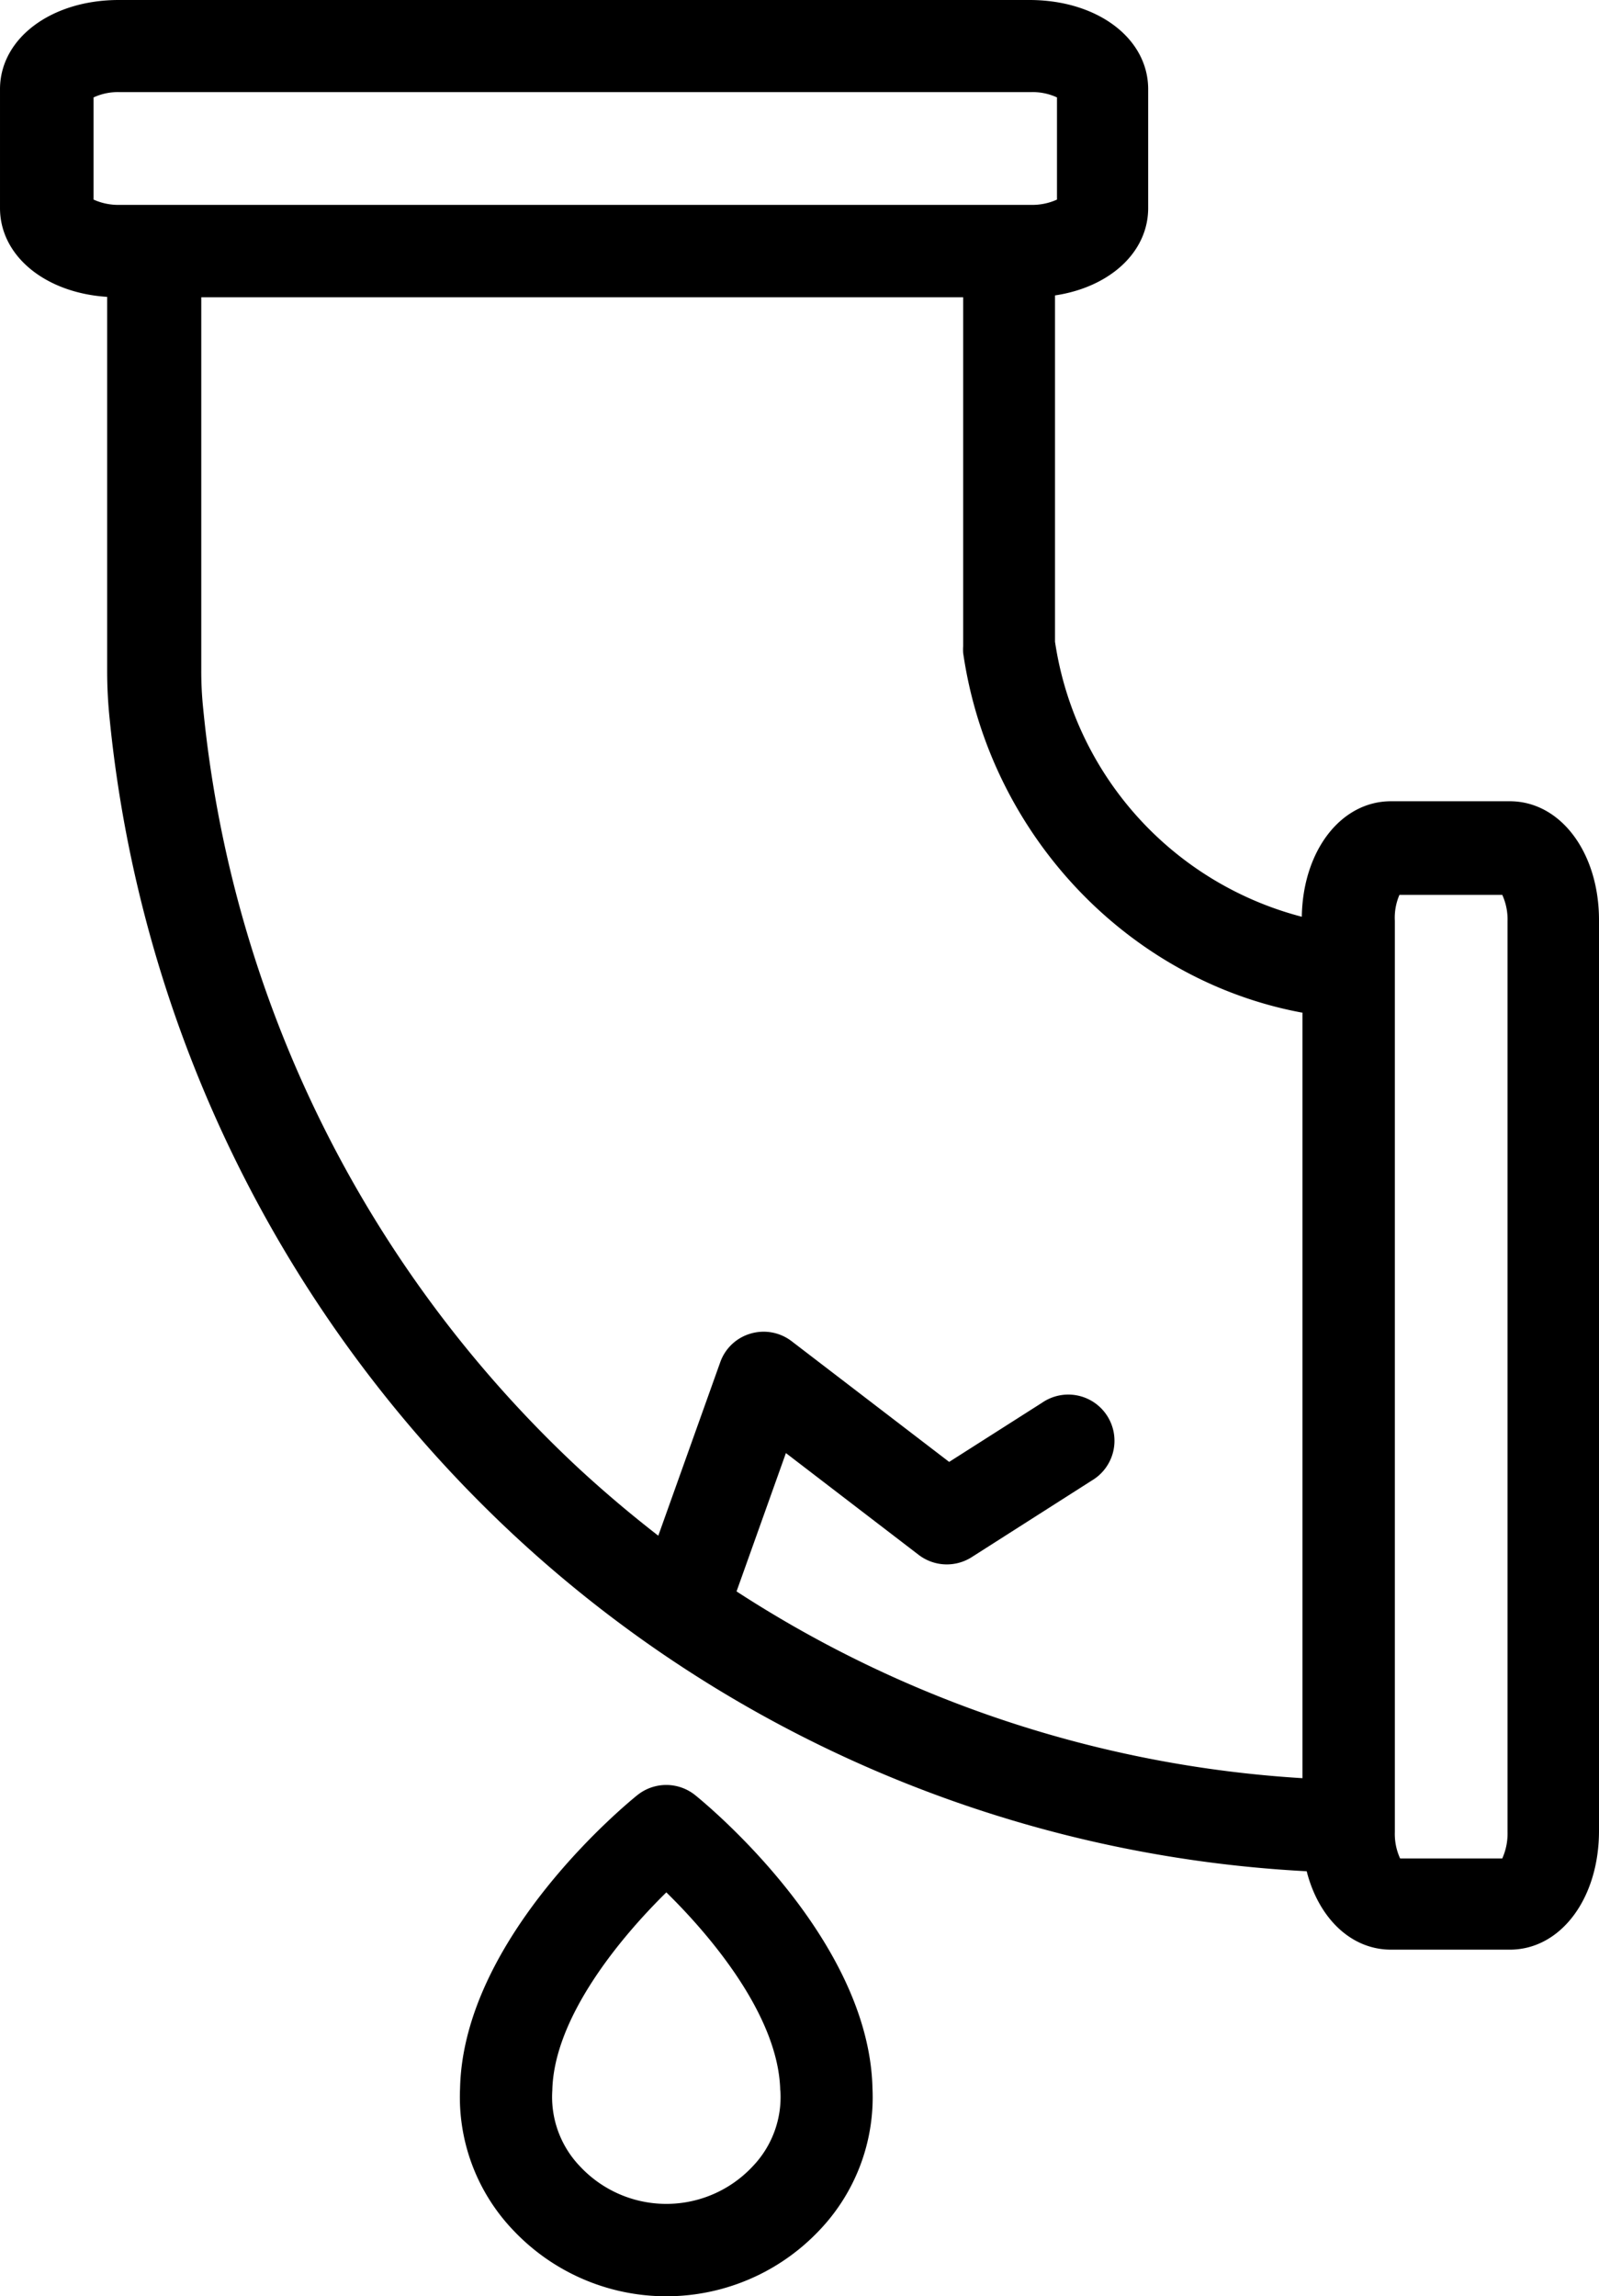 <?xml version="1.0" encoding="UTF-8" standalone="no"?>
<svg
   xmlns:dc="http://purl.org/dc/elements/1.1/"
   xmlns:cc="http://creativecommons.org/ns#"
   xmlns:rdf="http://www.w3.org/1999/02/22-rdf-syntax-ns#"
   xmlns:svg="http://www.w3.org/2000/svg"
   xmlns="http://www.w3.org/2000/svg"
   xmlns:sodipodi="http://sodipodi.sourceforge.net/DTD/sodipodi-0.dtd"
   xmlns:inkscape="http://www.inkscape.org/namespaces/inkscape"
   viewBox="0 0 121.16 173.959"
   version="1.1"
   id="svg7"
   sodipodi:docname="Internal leak.svg"
   width="121.16"
   height="173.959"
   inkscape:version="1.0.2 (e86c870879, 2021-01-15, custom)">
  <g
     id="Layer_10"
     data-name="Layer 10"
     transform="translate(-170.69,-142.78)">
    <path
       class="cls-1"
       d="m 257.69,158.54 v -9 c 0,-3.86 -3.85,-6.76 -9,-6.76 h -69 c -5.11,0 -9,2.9 -9,6.76 v 9 c 0,3.64 3.44,6.43 8.12,6.73 v 28.38 a 35.29,35.29 0 0 0 0.19,3.61 97.72,97.72 0 0 0 30.55,61.74 95.53,95.53 0 0 0 60.15,25.54 c 0.9,3.53 3.34,5.94 6.39,5.94 h 9 c 3.85,0 6.76,-3.86 6.76,-9 v -69 c 0,-5.11 -2.91,-9 -6.76,-9 h -9 c -3.8,0 -6.68,3.75 -6.76,8.75 a 25.38,25.38 0 0 1 -18.7,-20.84 v -26.23 c 4.14,-0.62 7.06,-3.26 7.06,-6.62 z m -79.91,-8.38 a 4.37,4.37 0 0 1 2,-0.4 h 69 a 4.37,4.37 0 0 1 2,0.4 v 7.74 a 4.51,4.51 0 0 1 -2,0.4 h -69 a 4.51,4.51 0 0 1 -2,-0.4 z m 99,60.41 h 7.74 a 4.51,4.51 0 0 1 0.4,2 v 69 a 4.6,4.6 0 0 1 -0.4,2 h -7.74 a 4.46,4.46 0 0 1 -0.4,-2 v -0.13 c 0,-0.07 0,-0.14 0,-0.21 v -64.81 c 0,-0.07 0,-0.14 0,-0.21 v -3.68 a 4.37,4.37 0 0 1 0.35,-1.96 z m -7.4,8.92 v 58 A 88.52,88.52 0 0 1 226.5,263.34 l 3.74,-10.48 10.07,7.72 a 3.51,3.51 0 0 0 4,0.17 l 9.11,-5.81 a 3.5,3.5 0 1 0 -3.76,-5.9 l -7.05,4.49 -11.93,-9.14 a 3.49,3.49 0 0 0 -3.12,-0.58 3.46,3.46 0 0 0 -2.3,2.18 l -4.69,13.13 c -2.14,-1.66 -4.21,-3.41 -6.21,-5.27 a 90.73,90.73 0 0 1 -28.27,-57.35 27.4,27.4 0 0 1 -0.15,-2.89 V 165.3 h 57.73 v 26.44 a 4.19,4.19 0 0 0 0,0.5 c 2,13.82 12.55,24.81 25.66,27.25 z"
       id="path2" />
    <path
       class="cls-1"
       d="m 219,278.76 c -0.54,0.43 -13.2,10.68 -13.45,22.23 a 14.59,14.59 0 0 0 4.1,10.82 15.95,15.95 0 0 0 23.06,0 14.59,14.59 0 0 0 4.09,-10.81 c -0.25,-11.55 -12.91,-21.8 -13.44,-22.23 A 3.5,3.5 0 0 0 219,278.76 Z m 10.82,22.38 v 0 a 7.59,7.59 0 0 1 -2.11,5.77 8.95,8.95 0 0 1 -13.06,0 7.59,7.59 0 0 1 -2.11,-5.77 c 0.12,-5.52 5.15,-11.57 8.64,-15 3.49,3.42 8.51,9.45 8.63,15 z"
       id="path4" />
  </g>
</svg>
